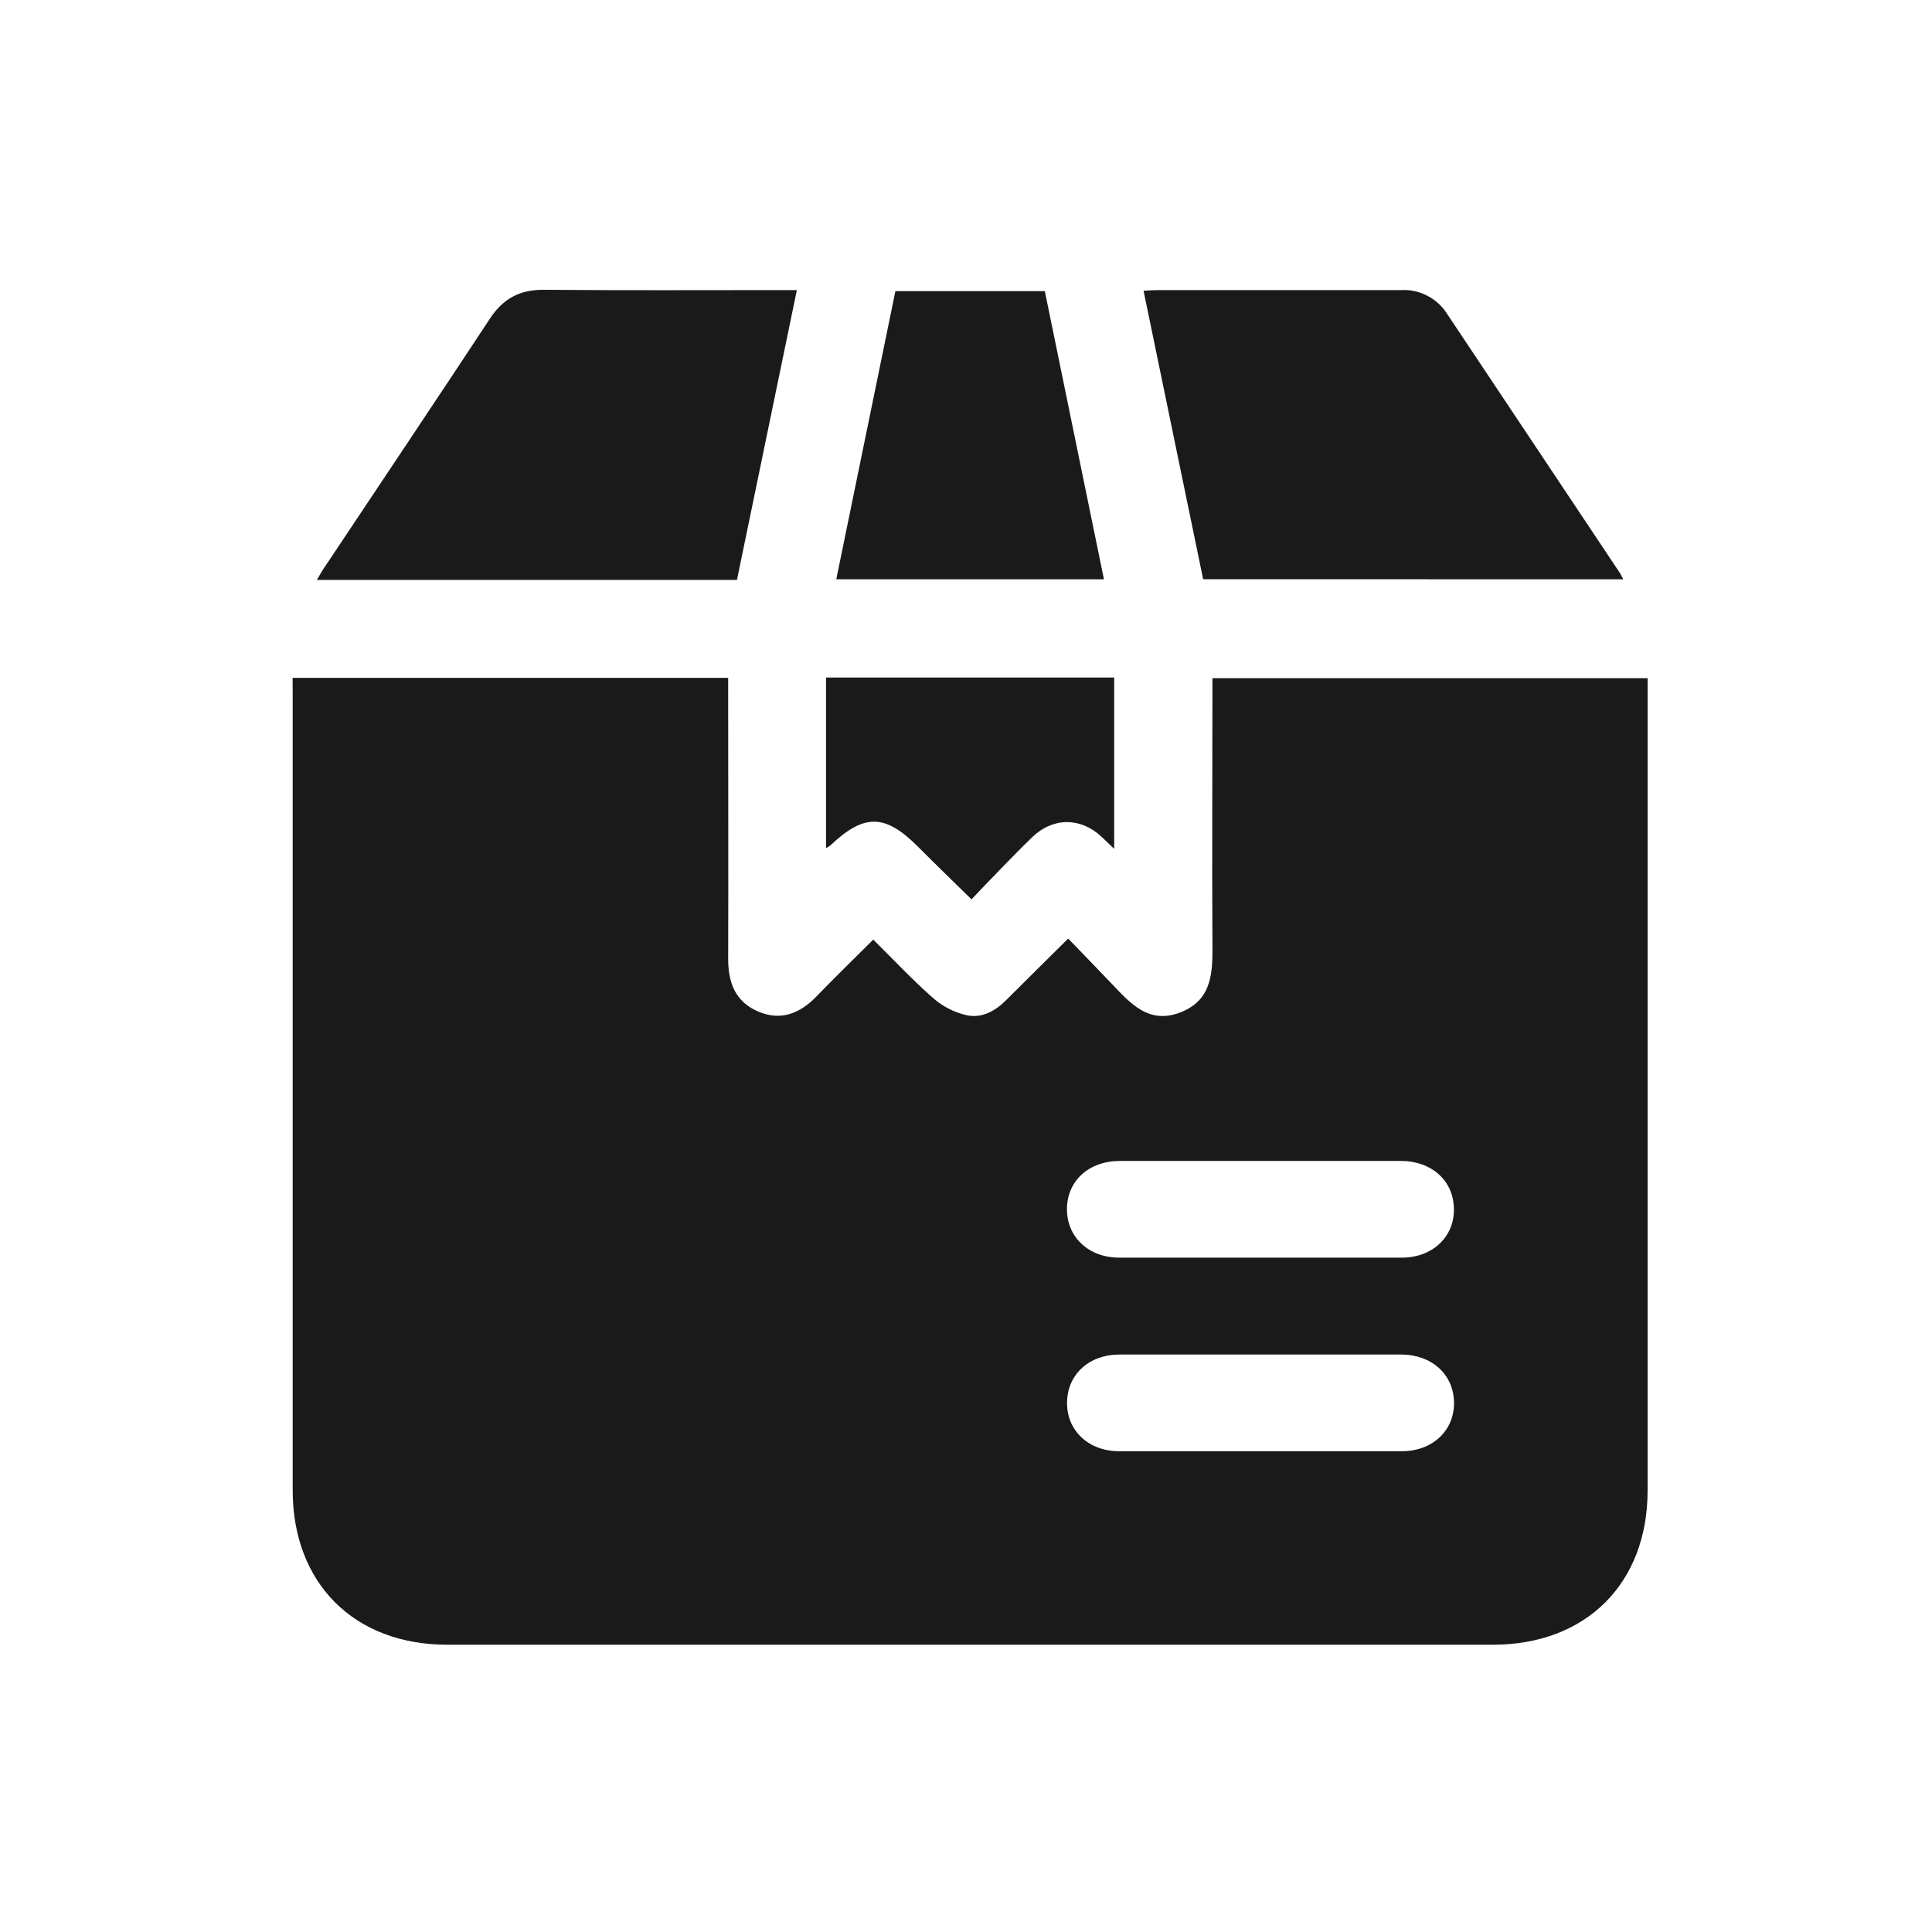 <svg width="20" height="20" viewBox="0 0 20 20" fill="none" xmlns="http://www.w3.org/2000/svg">
<path d="M3.029 7.017H7.538V7.19C7.538 8.103 7.541 9.016 7.538 9.928C7.538 10.176 7.614 10.372 7.85 10.472C8.086 10.572 8.284 10.49 8.455 10.312C8.643 10.117 8.838 9.928 9.04 9.727C9.247 9.931 9.446 10.145 9.663 10.335C9.76 10.419 9.875 10.478 10 10.508C10.162 10.546 10.303 10.467 10.42 10.349C10.626 10.143 10.833 9.939 11.058 9.716C11.209 9.873 11.357 10.025 11.504 10.179C11.7 10.385 11.893 10.611 12.225 10.478C12.558 10.346 12.553 10.05 12.551 9.755C12.546 8.904 12.551 8.054 12.551 7.204V7.02H17.056V7.183C17.056 9.932 17.056 12.681 17.056 15.429C17.056 16.391 16.42 17.025 15.457 17.026H4.628C3.666 17.026 3.03 16.389 3.03 15.429C3.03 12.685 3.03 9.942 3.03 7.198L3.029 7.017ZM13.049 12.018C12.563 12.018 12.078 12.018 11.593 12.018C11.272 12.018 11.047 12.224 11.045 12.514C11.043 12.805 11.269 13.019 11.585 13.019C12.56 13.019 13.536 13.019 14.512 13.019C14.828 13.019 15.055 12.805 15.051 12.515C15.048 12.225 14.823 12.019 14.504 12.018C14.019 12.018 13.534 12.018 13.049 12.018ZM13.049 14.022C12.563 14.022 12.079 14.022 11.593 14.022C11.272 14.022 11.05 14.228 11.046 14.518C11.042 14.809 11.269 15.023 11.585 15.023C12.561 15.023 13.536 15.023 14.512 15.023C14.829 15.023 15.056 14.809 15.052 14.519C15.048 14.229 14.824 14.023 14.504 14.022C14.019 14.021 13.534 14.022 13.048 14.022H13.049Z" fill="#1A1A1A"/>
<path d="M8.249 3.003L7.629 6.003H3.28C3.312 5.95 3.335 5.906 3.364 5.866C3.933 5.011 4.505 4.159 5.07 3.301C5.207 3.092 5.379 2.998 5.629 3C6.448 3.007 7.268 3.003 8.087 3.003H8.249Z" fill="#1A1A1A"/>
<path d="M12.455 5.996C12.249 5.001 12.045 4.012 11.838 3.01C11.895 3.007 11.94 3.003 11.985 3.003C12.825 3.003 13.665 3.003 14.505 3.003C14.599 2.998 14.693 3.018 14.776 3.062C14.86 3.105 14.931 3.17 14.981 3.25L16.768 5.93C16.779 5.947 16.787 5.966 16.804 5.997L12.455 5.996Z" fill="#1A1A1A"/>
<path d="M10.816 3.014L11.428 5.997H8.657C8.861 5.002 9.064 4.013 9.269 3.014H10.816Z" fill="#1A1A1A"/>
<path d="M8.551 7.014H11.534V8.787L11.402 8.661C11.186 8.459 10.9 8.46 10.687 8.665C10.578 8.77 10.472 8.879 10.367 8.987C10.261 9.095 10.165 9.196 10.057 9.31C9.864 9.121 9.681 8.944 9.503 8.765C9.163 8.425 8.948 8.42 8.599 8.749C8.584 8.761 8.568 8.771 8.551 8.78V7.014Z" fill="#1A1A1A"/>
</svg>
